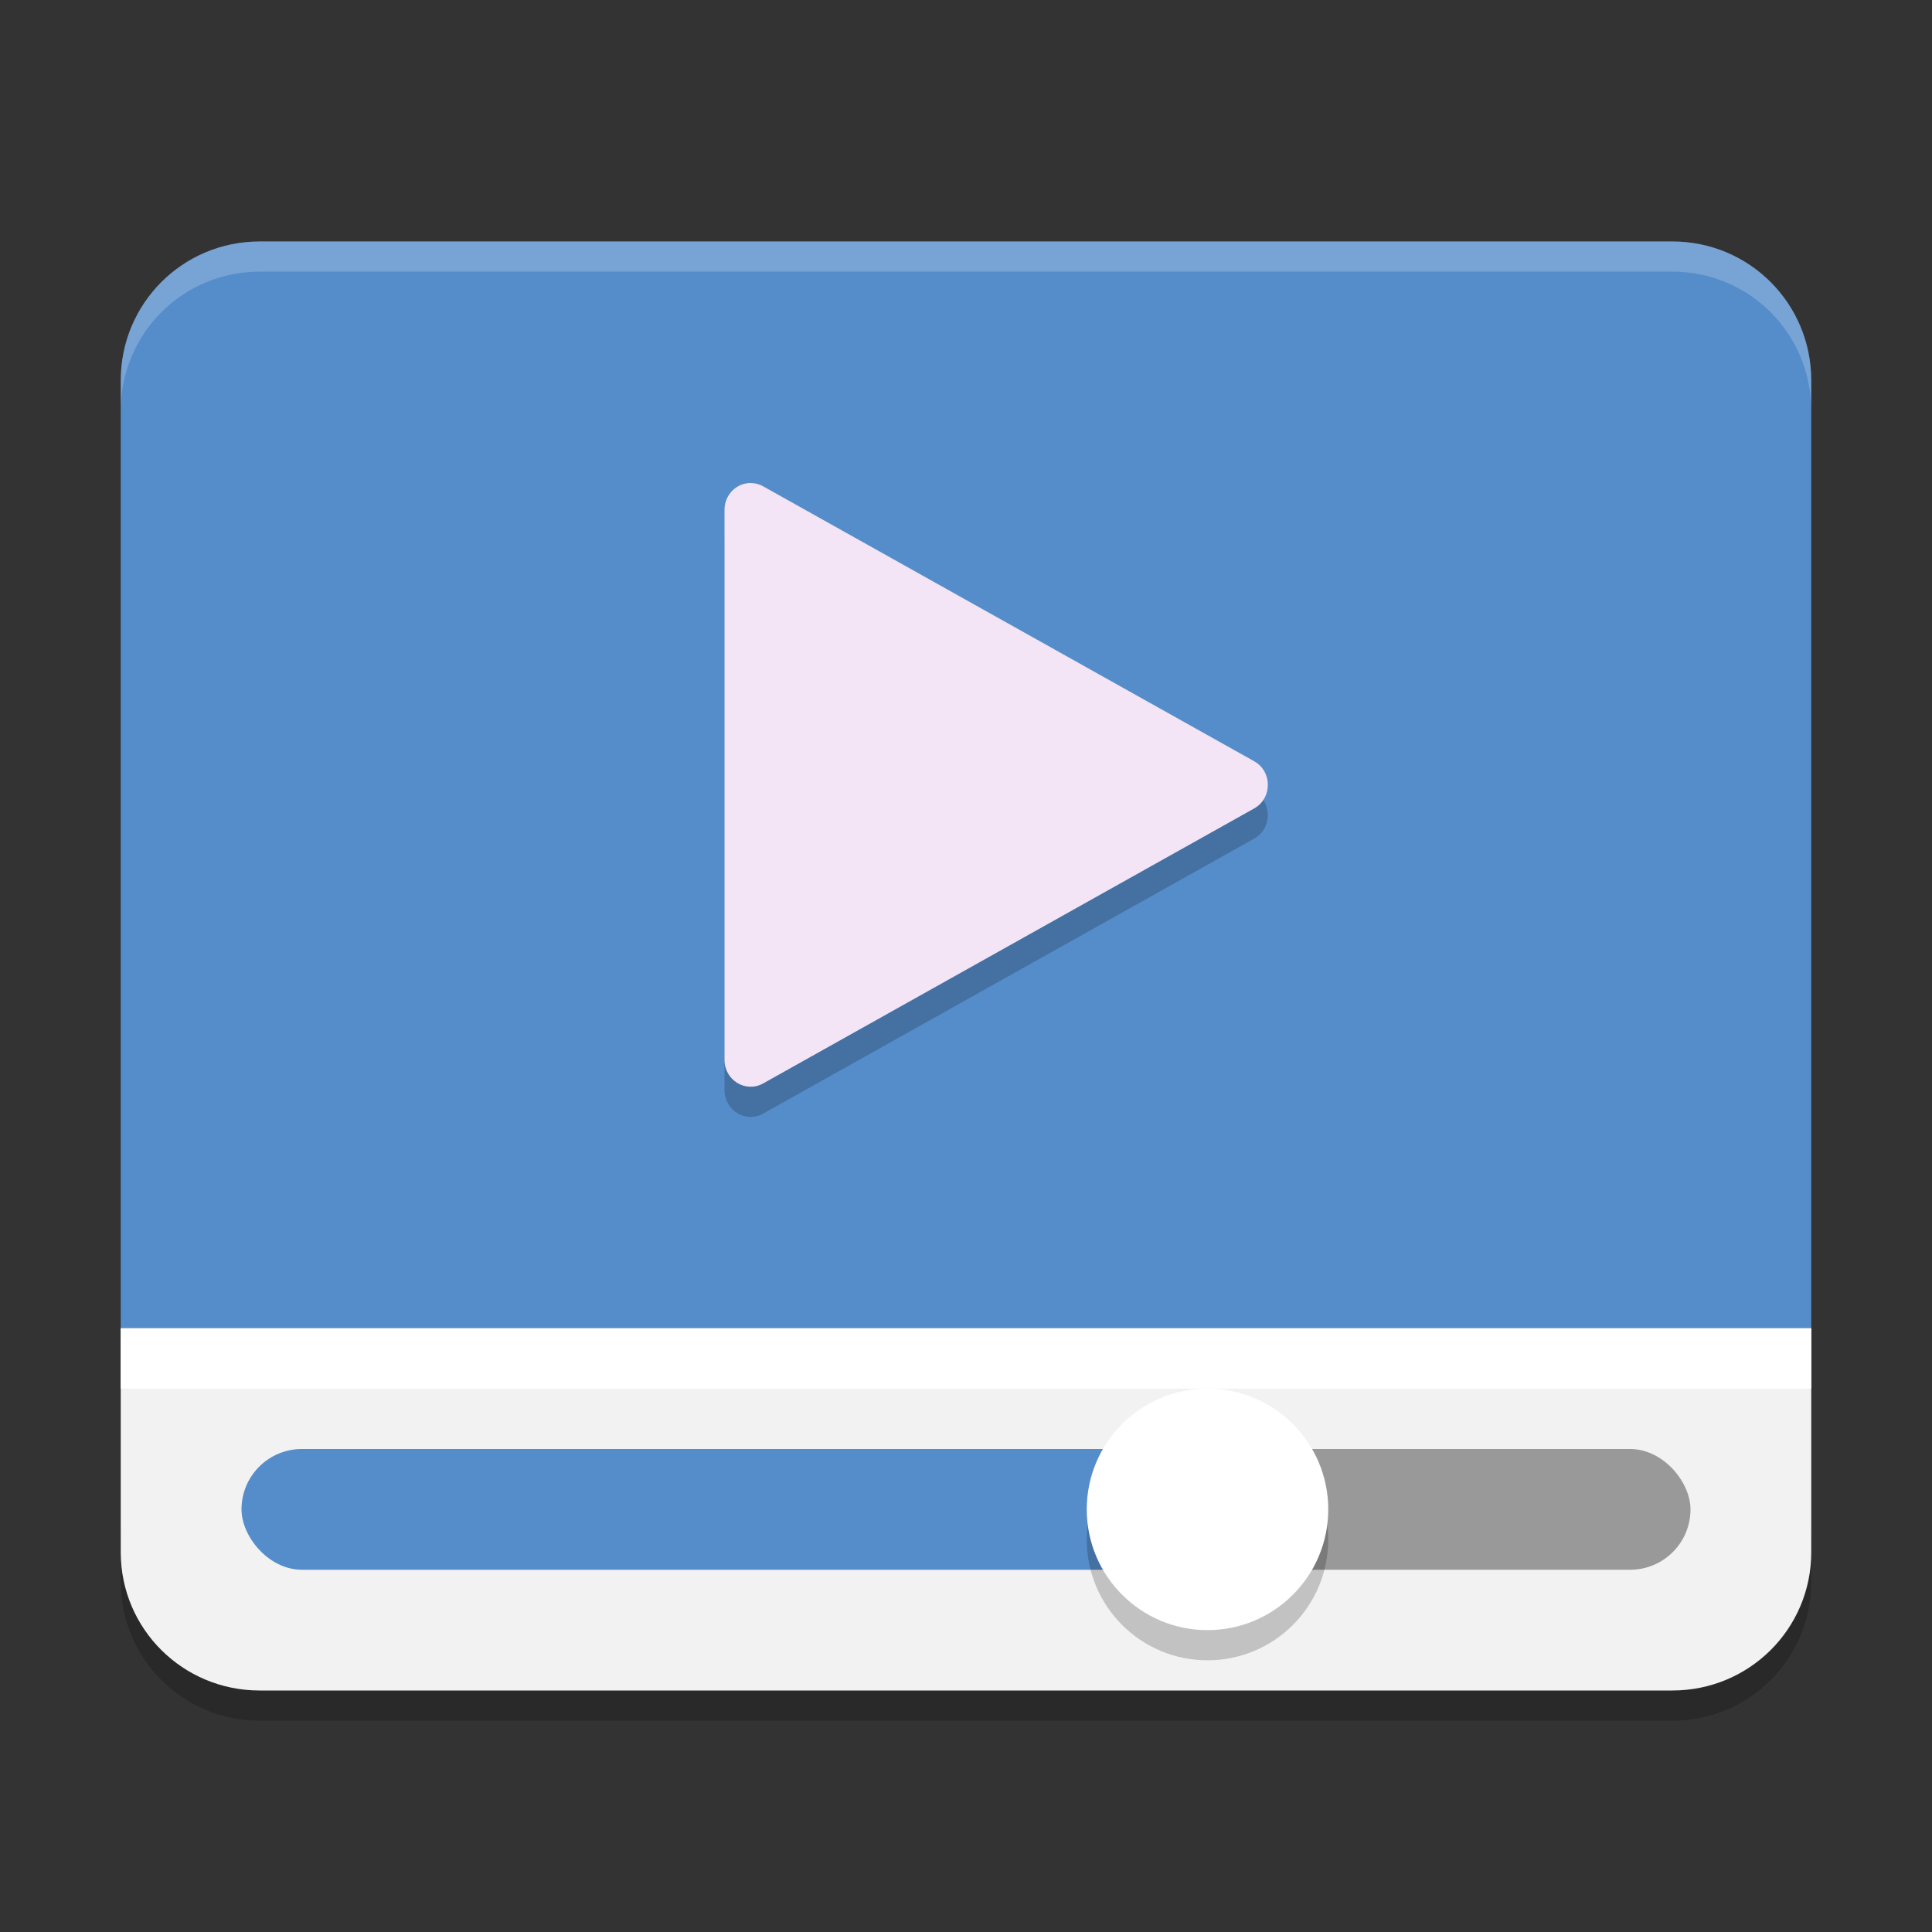 <?xml version="1.0" encoding="UTF-8" standalone="no"?>
<svg
   xmlns:dc="http://purl.org/dc/elements/1.1/"
   xmlns:cc="http://creativecommons.org/ns#"
   xmlns:rdf="http://www.w3.org/1999/02/22-rdf-syntax-ns#"
   xmlns:svg="http://www.w3.org/2000/svg"
   xmlns="http://www.w3.org/2000/svg"
   xmlns:sodipodi="http://sodipodi.sourceforge.net/DTD/sodipodi-0.dtd"
   xmlns:inkscape="http://www.inkscape.org/namespaces/inkscape"
   height="64"
   width="64"
   version="1"
   id="svg2"
   inkscape:version="0.91 r13725"
   sodipodi:docname="gnome-mpv.svg">
  <rect width="100%" height="100%" fill="#333333" stroke="none"/>
  <defs
     id="defs28" />
  <sodipodi:namedview
     pagecolor="#ffffff"
     bordercolor="#666666"
     borderopacity="1"
     objecttolerance="10"
     gridtolerance="10"
     guidetolerance="10"
     inkscape:pageopacity="0"
     inkscape:pageshadow="2"
     inkscape:window-width="1535"
     inkscape:window-height="876"
     id="namedview26"
     showgrid="false"
     inkscape:zoom="5.9900718"
     inkscape:cx="-8.0677966"
     inkscape:cy="16"
     inkscape:window-x="65"
     inkscape:window-y="24"
     inkscape:window-maximized="1"
     inkscape:current-layer="svg2" />
  <path
     inkscape:connector-curvature="0"
     style="opacity:0.2;enable-background:new"
     d="m 4,50.398 0,2 C 4,54.946 6.054,57 8.602,57 l 46.796,0 c 2.548,0 4.602,-2.054 4.602,-4.602 l 0,-2 c 0,2.548 -2.054,4.602 -4.602,4.602 l -46.796,0 c -2.549,0 -4.602,-2.054 -4.602,-4.602 z"
     id="path24" />
  <path
     inkscape:connector-curvature="0"
     style="fill:#558dcb;enable-background:new;fill-opacity:1"
     d="m 8.602,7.999 c -2.548,0 -4.602,2.053 -4.602,4.602 L 4,44 60,44 60,12.6 C 60,10.052 57.946,7.999 55.398,7.999 l -46.796,0 z"
     id="path4" />
  <path
     inkscape:connector-curvature="0"
     style="fill:#f2f2f2;enable-background:new"
     d="m 8.602,56 c -2.548,0 -4.602,-2.044 -4.602,-4.579 l 0,-7.421 56,0 0,7.421 c 0,2.536 -2.054,4.579 -4.602,4.579 z"
     id="path8" />
  <rect
     style="fill:#999999;enable-background:new"
     ry="2"
     height="4"
     width="16"
     y="48"
     x="40"
     id="rect10" />
  <rect
     style="fill:#558dcb;enable-background:new;fill-opacity:1"
     ry="2"
     height="4"
     width="32"
     y="48"
     x="8"
     id="rect12" />
  <circle
     style="opacity:0.2;enable-background:new"
     cx="40"
     cy="51"
     r="4"
     id="circle14" />
  <circle
     style="fill:#ffffff;enable-background:new"
     cx="40"
     cy="50"
     r="4"
     id="circle16" />
  <rect
     style="fill:#ffffff;enable-background:new"
     height="2"
     width="56"
     y="44"
     x="4"
     id="rect18" />
  <path
     inkscape:connector-curvature="0"
     style="color:#000000;opacity:0.2"
     d="m 24.867,17 c -0.479,-2.6e-4 -0.867,0.398 -0.867,0.89 l 0,18.219 c -1.56e-4,0.676 0.705,1.105 1.282,0.78 l 16.267,-9.11 c 0.6,-0.337 0.6,-1.222 0,-1.56 l -14.642,-8.198 -1.626,-0.91 c -0.127,-0.072 -0.27,-0.11 -0.416,-0.11 z"
     id="path20" />
  <path
     style="fill:#f3e5f5"
     inkscape:connector-curvature="0"
     d="m 24.867,16 c -0.479,-2.6e-4 -0.867,0.398 -0.867,0.89 l 0,18.219 c -1.56e-4,0.676 0.705,1.105 1.282,0.78 l 16.267,-9.11 c 0.6,-0.337 0.6,-1.222 0,-1.56 L 26.908,17.021 25.282,16.111 c -0.127,-0.072 -0.27,-0.11 -0.416,-0.11 z"
     id="path22" />
  <path
     style="fill:#ffffff;enable-background:new;fill-opacity:1;opacity:0.2"
     d="M 8.602 7.998 C 6.053 7.998 4 10.051 4 12.6 L 4 13.6 C 4 11.051 6.053 8.998 8.602 8.998 L 55.398 8.998 C 57.946 8.998 60 11.051 60 13.6 L 60 12.6 C 60 10.051 57.946 7.998 55.398 7.998 L 8.602 7.998 z "
     id="path4182" />
</svg>
